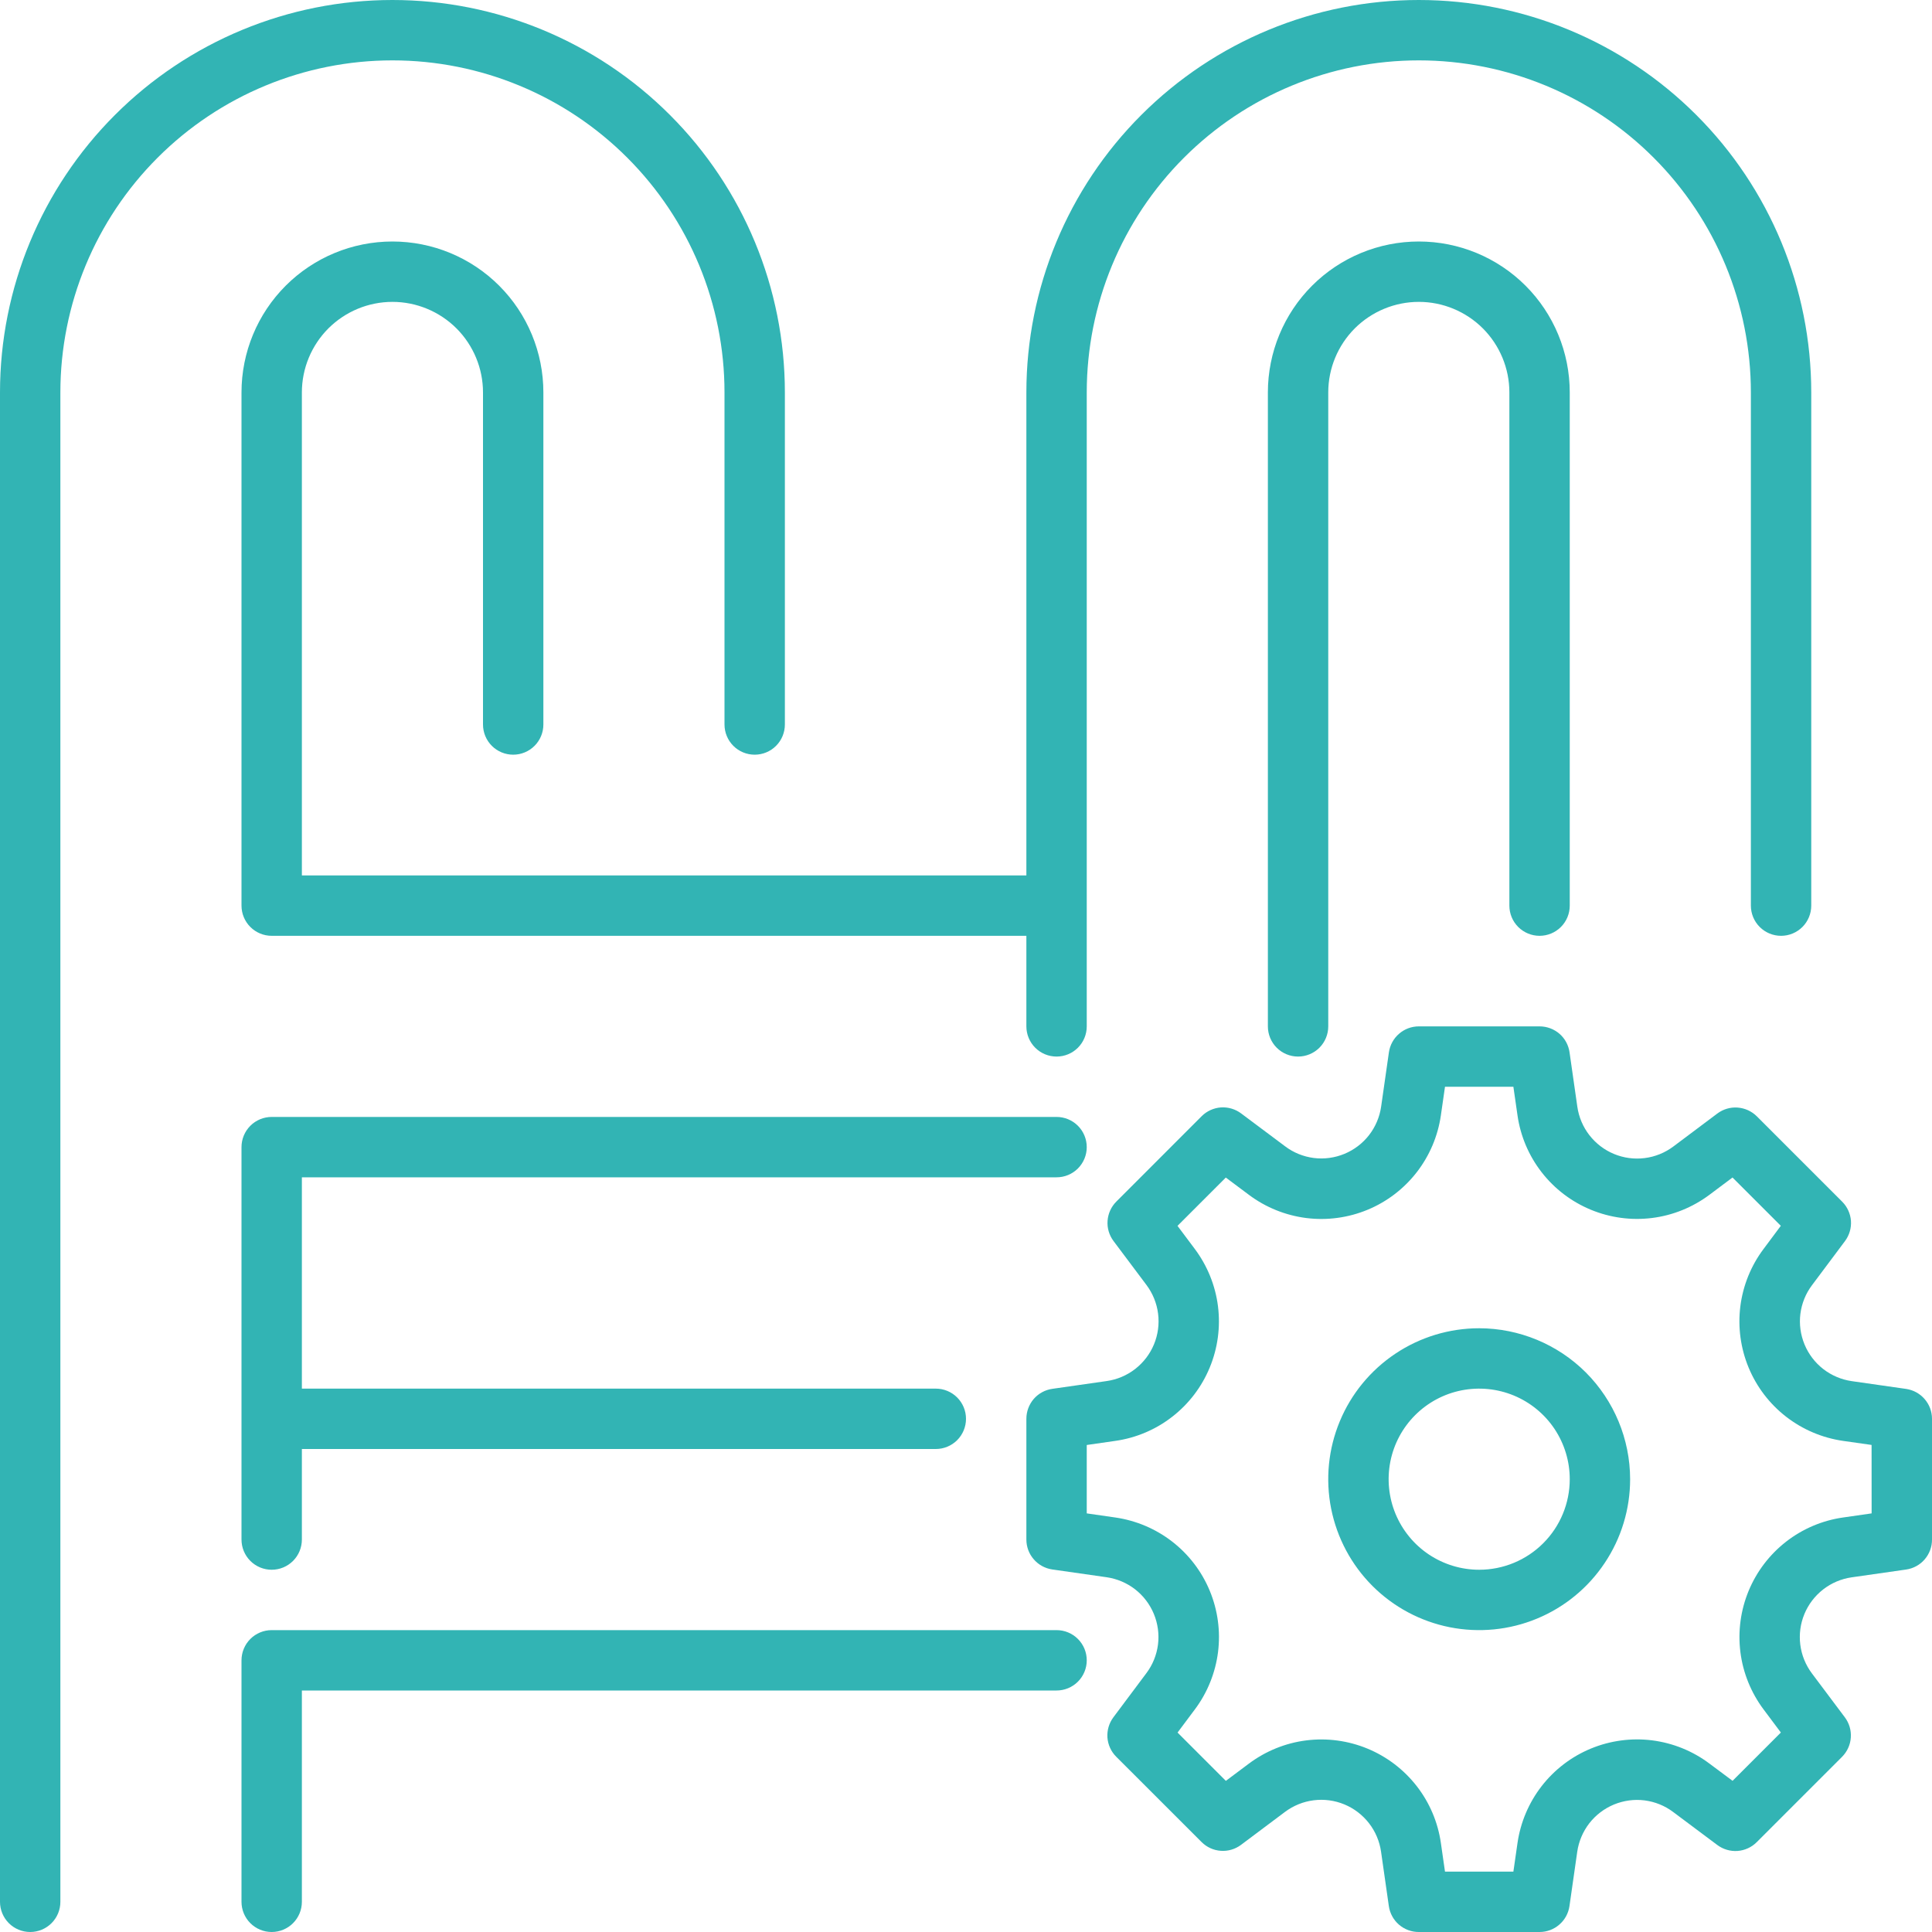 <svg xmlns="http://www.w3.org/2000/svg" width="40" height="40" viewBox="0 0 40 40" fill="none"><g clip-path="url(#clip0_1351_3457)"><path d="M6.25 8.125C6.25 7.628 6.448 7.151 6.799 6.799C7.151 6.448 7.628 6.25 8.125 6.25C8.622 6.25 9.099 6.448 9.451 6.799C9.802 7.151 10 7.628 10 8.125V15C10 15.166 10.066 15.325 10.183 15.442C10.3 15.559 10.459 15.625 10.625 15.625C10.791 15.625 10.95 15.559 11.067 15.442C11.184 15.325 11.25 15.166 11.25 15V8.125C11.25 7.296 10.921 6.501 10.335 5.915C9.749 5.329 8.954 5 8.125 5C7.296 5 6.501 5.329 5.915 5.915C5.329 6.501 5 7.296 5 8.125V18.75C5 18.916 5.066 19.075 5.183 19.192C5.3 19.309 5.459 19.375 5.625 19.375H21.25V21.25C21.25 21.416 21.316 21.575 21.433 21.692C21.55 21.809 21.709 21.875 21.875 21.875C22.041 21.875 22.2 21.809 22.317 21.692C22.434 21.575 22.5 21.416 22.5 21.25V8.125C22.5 6.302 23.224 4.553 24.514 3.264C25.803 1.974 27.552 1.25 29.375 1.25C31.198 1.25 32.947 1.974 34.236 3.264C35.526 4.553 36.25 6.302 36.25 8.125V18.75C36.25 18.916 36.316 19.075 36.433 19.192C36.55 19.309 36.709 19.375 36.875 19.375C37.041 19.375 37.2 19.309 37.317 19.192C37.434 19.075 37.5 18.916 37.5 18.75V8.125C37.5 5.97 36.644 3.903 35.12 2.38C33.596 0.856 31.53 0 29.375 0C27.22 0 25.154 0.856 23.63 2.38C22.106 3.903 21.25 5.97 21.25 8.125V18.125H6.25V8.125Z" fill="#32B4B4"></path><path d="M15 8.125V15C15 15.166 15.066 15.325 15.183 15.442C15.3 15.559 15.459 15.625 15.625 15.625C15.791 15.625 15.95 15.559 16.067 15.442C16.184 15.325 16.25 15.166 16.25 15V8.125C16.25 5.97 15.394 3.903 13.87 2.38C12.347 0.856 10.28 0 8.125 0C5.97 0 3.903 0.856 2.38 2.38C0.856 3.903 0 5.97 0 8.125L0 39.375C0 39.541 0.066 39.7 0.183 39.817C0.3 39.934 0.459 40 0.625 40C0.791 40 0.95 39.934 1.067 39.817C1.184 39.7 1.25 39.541 1.25 39.375V8.125C1.25 6.302 1.974 4.553 3.264 3.264C4.553 1.974 6.302 1.25 8.125 1.25C9.948 1.25 11.697 1.974 12.986 3.264C14.276 4.553 15 6.302 15 8.125ZM31.875 19.375C32.041 19.375 32.2 19.309 32.317 19.192C32.434 19.075 32.5 18.916 32.5 18.75V8.125C32.5 7.296 32.171 6.501 31.585 5.915C30.999 5.329 30.204 5 29.375 5C28.546 5 27.751 5.329 27.165 5.915C26.579 6.501 26.25 7.296 26.25 8.125V21.25C26.25 21.416 26.316 21.575 26.433 21.692C26.55 21.809 26.709 21.875 26.875 21.875C27.041 21.875 27.2 21.809 27.317 21.692C27.434 21.575 27.5 21.416 27.5 21.25V8.125C27.5 7.628 27.698 7.151 28.049 6.799C28.401 6.448 28.878 6.25 29.375 6.25C29.872 6.25 30.349 6.448 30.701 6.799C31.052 7.151 31.25 7.628 31.25 8.125V18.75C31.25 18.916 31.316 19.075 31.433 19.192C31.55 19.309 31.709 19.375 31.875 19.375Z" fill="#32B4B4"></path><path d="M21.875 24.375C22.041 24.375 22.2 24.309 22.317 24.192C22.434 24.075 22.5 23.916 22.5 23.75C22.5 23.584 22.434 23.425 22.317 23.308C22.2 23.191 22.041 23.125 21.875 23.125H5.625C5.459 23.125 5.3 23.191 5.183 23.308C5.066 23.425 5 23.584 5 23.75V31.875C5 32.041 5.066 32.2 5.183 32.317C5.3 32.434 5.459 32.5 5.625 32.5C5.791 32.5 5.95 32.434 6.067 32.317C6.184 32.2 6.25 32.041 6.25 31.875V30H19.375C19.541 30 19.7 29.934 19.817 29.817C19.934 29.7 20 29.541 20 29.375C20 29.209 19.934 29.05 19.817 28.933C19.7 28.816 19.541 28.75 19.375 28.75H6.25V24.375H21.875ZM21.875 33.75H5.625C5.459 33.75 5.3 33.816 5.183 33.933C5.066 34.05 5 34.209 5 34.375V39.375C5 39.541 5.066 39.7 5.183 39.817C5.3 39.934 5.459 40 5.625 40C5.791 40 5.95 39.934 6.067 39.817C6.184 39.7 6.25 39.541 6.25 39.375V35H21.875C22.041 35 22.2 34.934 22.317 34.817C22.434 34.7 22.5 34.541 22.5 34.375C22.5 34.209 22.434 34.05 22.317 33.933C22.2 33.816 22.041 33.75 21.875 33.75ZM30.625 27.5C30.007 27.5 29.403 27.683 28.889 28.027C28.375 28.37 27.974 28.858 27.738 29.429C27.501 30 27.439 30.628 27.56 31.235C27.681 31.841 27.978 32.398 28.415 32.835C28.852 33.272 29.409 33.569 30.015 33.69C30.622 33.81 31.25 33.749 31.821 33.512C32.392 33.276 32.88 32.875 33.223 32.361C33.567 31.847 33.75 31.243 33.75 30.625C33.749 29.797 33.419 29.002 32.834 28.416C32.248 27.831 31.453 27.501 30.625 27.5ZM30.625 32.5C30.254 32.5 29.892 32.39 29.583 32.184C29.275 31.978 29.035 31.685 28.893 31.343C28.751 31 28.714 30.623 28.786 30.259C28.858 29.895 29.037 29.561 29.299 29.299C29.561 29.037 29.895 28.858 30.259 28.786C30.623 28.714 31 28.751 31.343 28.893C31.685 29.035 31.978 29.275 32.184 29.583C32.39 29.892 32.5 30.254 32.5 30.625C32.5 31.122 32.303 31.599 31.951 31.951C31.599 32.303 31.122 32.5 30.625 32.5Z" fill="#32B4B4"></path><path d="M39.464 28.756L38.339 28.595C38.124 28.564 37.921 28.478 37.749 28.345C37.578 28.212 37.444 28.036 37.361 27.836C37.278 27.635 37.248 27.416 37.275 27.201C37.303 26.986 37.385 26.781 37.516 26.608L38.198 25.696C38.288 25.576 38.332 25.427 38.322 25.277C38.311 25.128 38.247 24.986 38.141 24.88L36.373 23.112C36.266 23.006 36.125 22.942 35.975 22.931C35.825 22.92 35.676 22.964 35.556 23.054L34.645 23.737C34.471 23.867 34.267 23.95 34.051 23.977C33.836 24.004 33.617 23.975 33.417 23.892C33.216 23.809 33.041 23.675 32.907 23.503C32.774 23.332 32.688 23.129 32.657 22.914L32.496 21.789C32.475 21.639 32.401 21.502 32.287 21.403C32.172 21.304 32.026 21.25 31.875 21.25H29.375C29.225 21.25 29.079 21.304 28.966 21.403C28.852 21.501 28.778 21.637 28.756 21.786L28.595 22.911C28.564 23.126 28.478 23.329 28.345 23.501C28.212 23.672 28.036 23.806 27.836 23.889C27.635 23.972 27.416 24.002 27.201 23.975C26.986 23.947 26.781 23.865 26.608 23.734L25.696 23.052C25.576 22.962 25.427 22.918 25.277 22.928C25.128 22.939 24.986 23.003 24.88 23.109L23.112 24.878C23.006 24.984 22.942 25.125 22.931 25.275C22.92 25.425 22.964 25.573 23.054 25.694L23.737 26.605C23.867 26.779 23.95 26.983 23.977 27.199C24.004 27.414 23.975 27.633 23.892 27.833C23.809 28.034 23.675 28.209 23.503 28.343C23.332 28.476 23.129 28.562 22.914 28.593L21.789 28.754C21.639 28.775 21.502 28.849 21.403 28.963C21.304 29.078 21.25 29.224 21.25 29.375V31.875C21.25 32.025 21.304 32.171 21.403 32.284C21.501 32.398 21.637 32.472 21.786 32.494L22.911 32.655C23.126 32.686 23.329 32.772 23.501 32.905C23.672 33.038 23.806 33.214 23.889 33.414C23.972 33.615 24.002 33.834 23.975 34.049C23.947 34.264 23.865 34.469 23.734 34.642L23.052 35.554C22.962 35.674 22.918 35.823 22.928 35.973C22.939 36.123 23.003 36.264 23.109 36.37L24.878 38.138C24.984 38.244 25.125 38.309 25.275 38.319C25.425 38.33 25.573 38.286 25.694 38.196L26.605 37.513C26.779 37.383 26.983 37.3 27.199 37.273C27.414 37.246 27.633 37.275 27.833 37.358C28.034 37.441 28.209 37.575 28.343 37.747C28.476 37.918 28.562 38.121 28.593 38.336L28.754 39.461C28.775 39.611 28.849 39.748 28.963 39.847C29.078 39.946 29.224 40.001 29.375 40H31.875C32.025 40 32.171 39.946 32.284 39.847C32.398 39.749 32.472 39.613 32.494 39.464L32.655 38.339C32.686 38.124 32.772 37.921 32.905 37.749C33.038 37.578 33.214 37.444 33.414 37.361C33.615 37.278 33.834 37.248 34.049 37.275C34.264 37.303 34.469 37.385 34.642 37.516L35.554 38.198C35.674 38.288 35.823 38.332 35.973 38.322C36.123 38.311 36.264 38.247 36.37 38.141L38.138 36.373C38.244 36.266 38.309 36.125 38.319 35.975C38.33 35.825 38.286 35.676 38.196 35.556L37.513 34.645C37.383 34.471 37.3 34.267 37.273 34.051C37.246 33.836 37.275 33.617 37.358 33.417C37.441 33.216 37.575 33.041 37.747 32.907C37.918 32.774 38.121 32.688 38.336 32.657L39.461 32.496C39.611 32.475 39.748 32.401 39.847 32.287C39.946 32.172 40.001 32.026 40 31.875V29.375C40 29.225 39.946 29.079 39.847 28.966C39.749 28.852 39.613 28.778 39.464 28.756ZM38.75 31.333L38.159 31.418C37.73 31.479 37.323 31.651 36.98 31.918C36.638 32.184 36.37 32.535 36.204 32.936C36.038 33.337 35.979 33.774 36.033 34.205C36.087 34.635 36.253 35.044 36.513 35.392L36.871 35.87L35.871 36.87L35.392 36.513C35.045 36.252 34.636 36.087 34.205 36.032C33.775 35.978 33.337 36.037 32.936 36.203C32.535 36.369 32.184 36.637 31.918 36.98C31.652 37.323 31.48 37.729 31.418 38.159L31.333 38.75H29.917L29.832 38.159C29.771 37.73 29.599 37.323 29.332 36.98C29.066 36.638 28.715 36.37 28.314 36.204C27.913 36.038 27.476 35.979 27.045 36.033C26.615 36.087 26.206 36.253 25.858 36.513L25.38 36.871L24.38 35.871L24.738 35.392C24.998 35.045 25.163 34.636 25.218 34.205C25.272 33.775 25.213 33.337 25.047 32.936C24.881 32.535 24.613 32.184 24.27 31.918C23.927 31.652 23.521 31.48 23.091 31.418L22.5 31.333V29.917L23.091 29.832C23.52 29.771 23.927 29.599 24.27 29.332C24.613 29.066 24.88 28.715 25.046 28.314C25.212 27.913 25.271 27.476 25.217 27.045C25.163 26.615 24.997 26.206 24.737 25.858L24.379 25.38L25.379 24.38L25.858 24.738C26.205 24.998 26.614 25.163 27.045 25.218C27.475 25.272 27.913 25.213 28.314 25.047C28.715 24.881 29.066 24.613 29.332 24.27C29.598 23.927 29.77 23.521 29.832 23.091L29.917 22.5H31.333L31.418 23.091C31.479 23.52 31.651 23.927 31.918 24.27C32.184 24.613 32.535 24.88 32.936 25.046C33.337 25.212 33.774 25.271 34.205 25.217C34.635 25.163 35.044 24.997 35.392 24.737L35.87 24.379L36.87 25.379L36.513 25.858C36.252 26.205 36.087 26.614 36.032 27.045C35.978 27.475 36.037 27.913 36.203 28.314C36.369 28.715 36.637 29.066 36.98 29.332C37.323 29.598 37.729 29.77 38.159 29.832L38.749 29.916L38.75 31.333Z" fill="#32B4B4"></path></g><defs><clipPath id="clip0_1351_3457"><rect width="40" height="40" fill="white"></rect></clipPath></defs></svg>